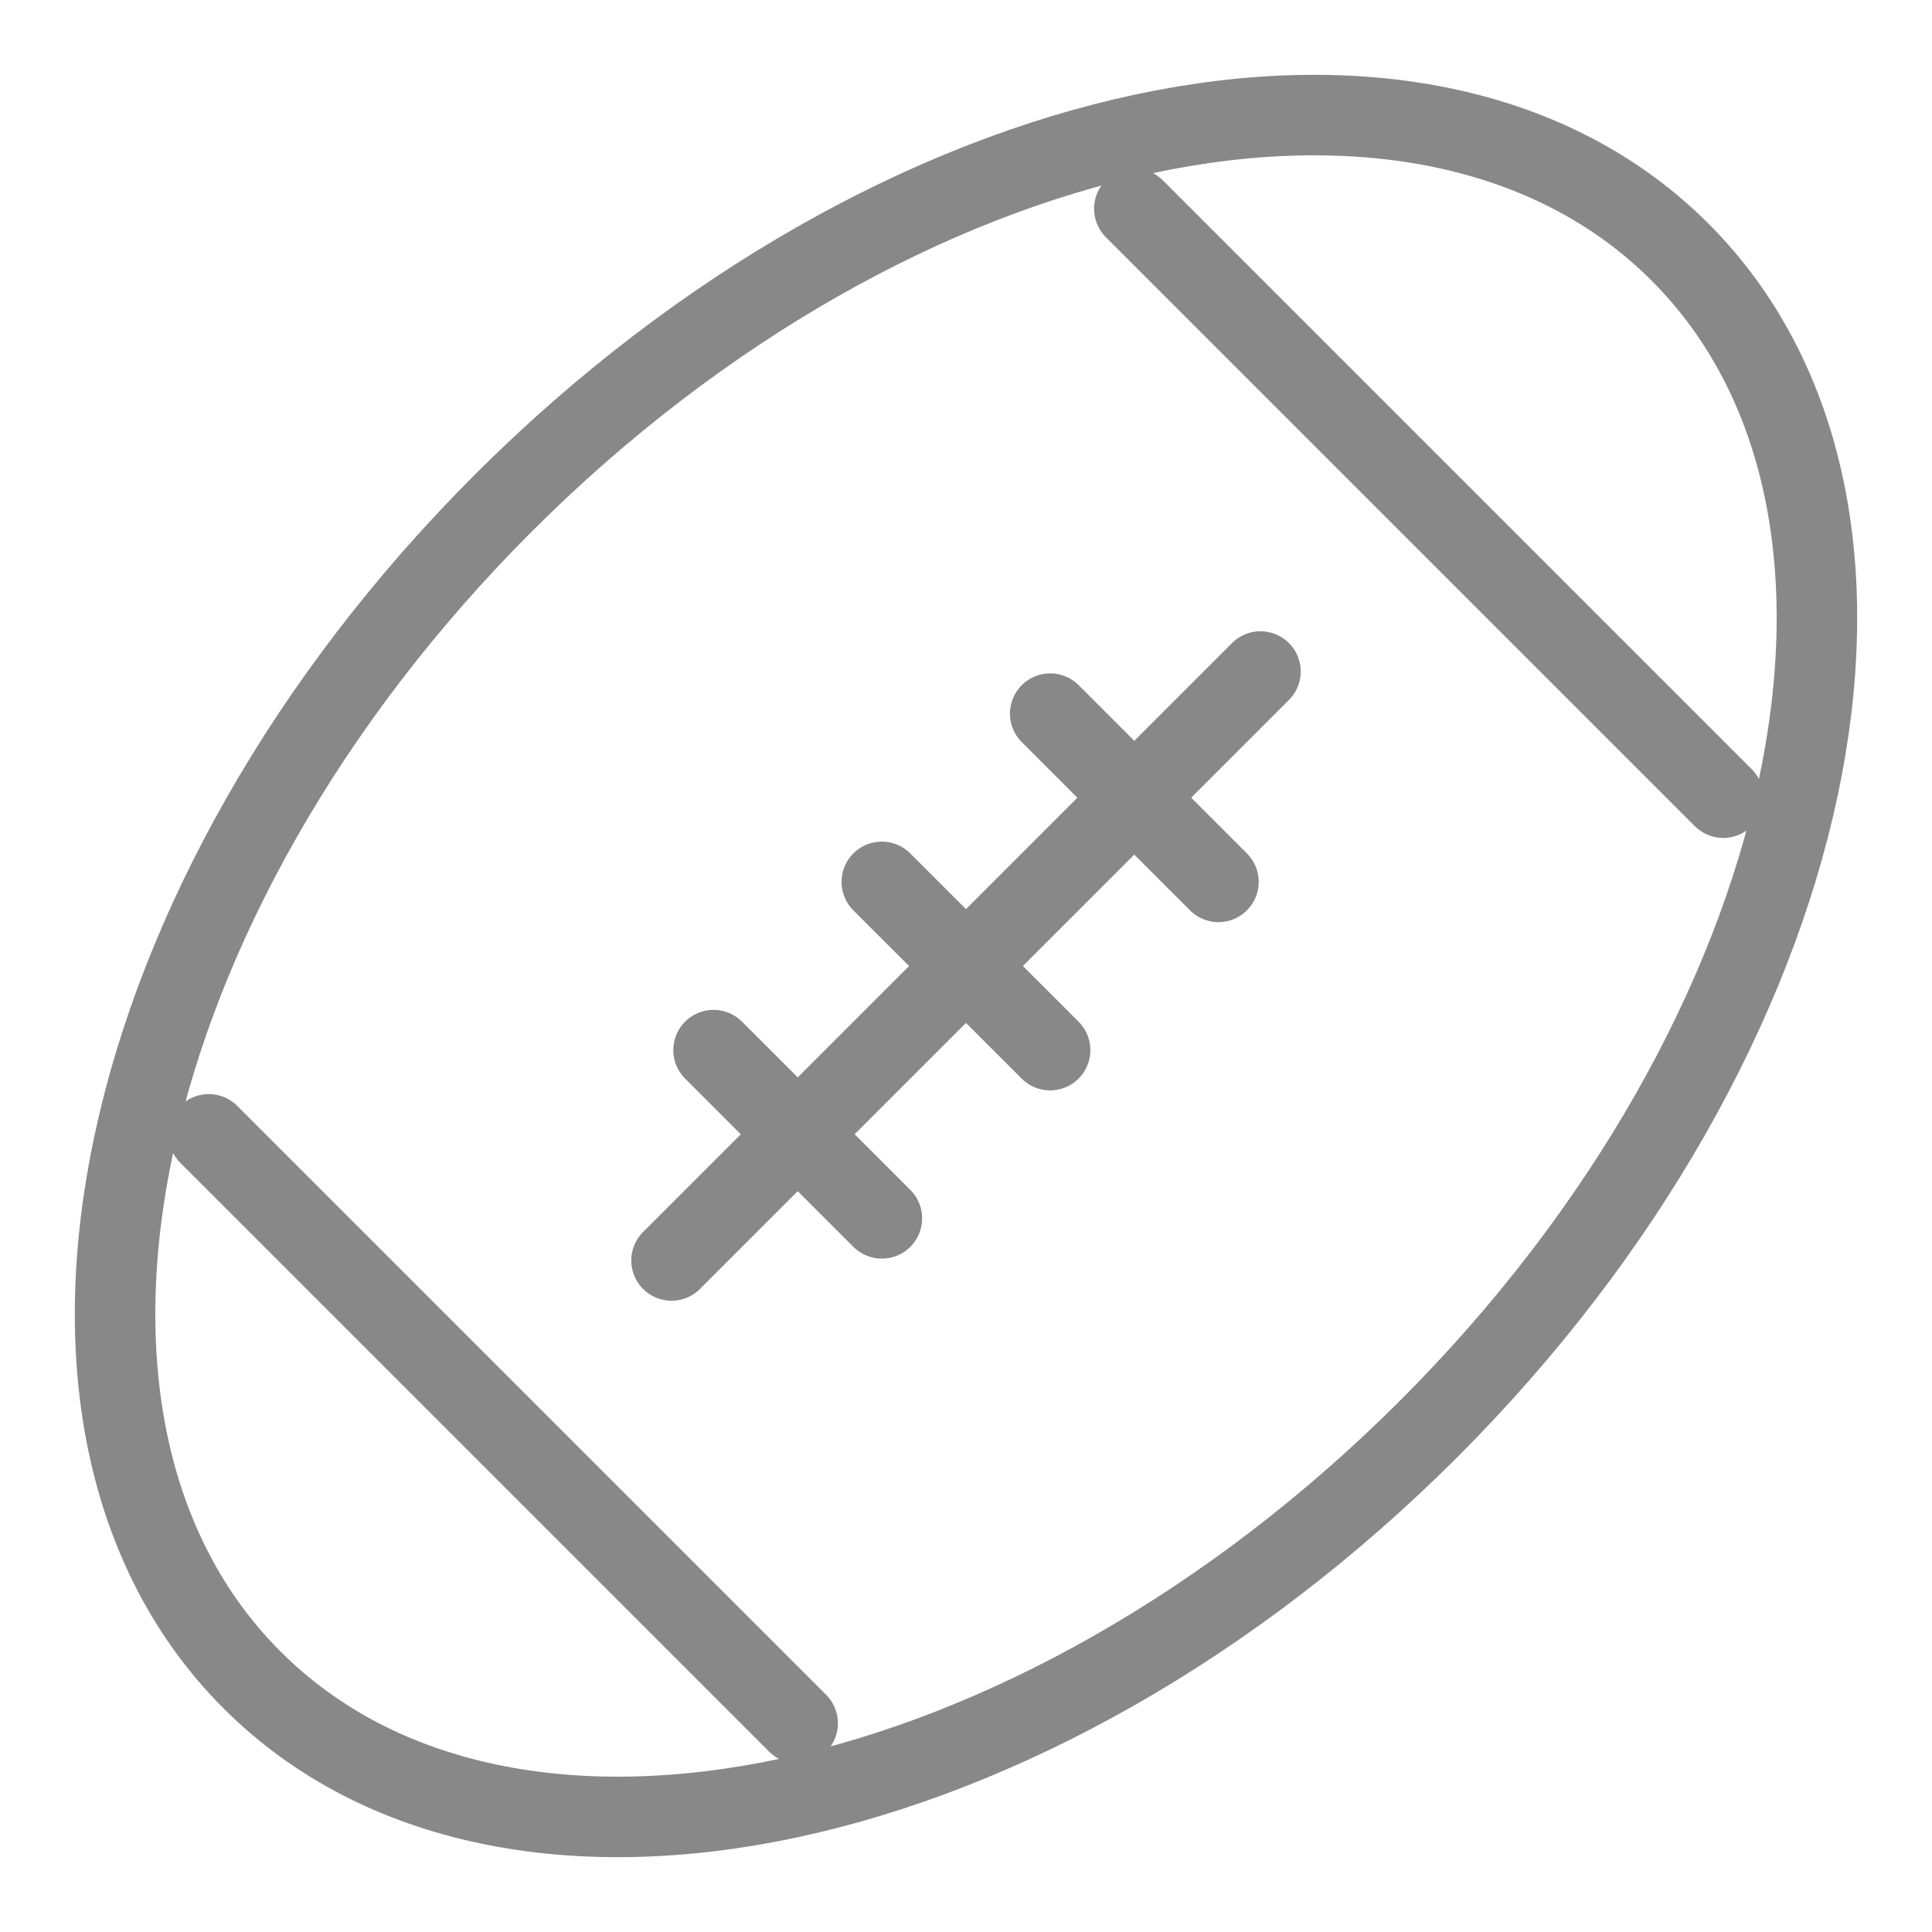 <svg width="24" height="24" viewBox="0 0 24 24" fill="none" xmlns="http://www.w3.org/2000/svg">
<g clip-path="url(#clip0)">
<path d="M17.749 17.749C22.647 12.851 24.044 6.306 20.869 3.131C17.694 -0.044 11.149 1.353 6.251 6.251C1.353 11.149 -0.044 17.694 3.131 20.869C6.306 24.044 12.851 22.647 17.749 17.749Z" stroke="#888888" stroke-linecap="round" stroke-linejoin="round"/>
<path d="M15.658 8.342L8.342 15.658" stroke="#888888" stroke-linecap="round" stroke-linejoin="round"/>
<path d="M13.045 13.045L10.954 10.955" stroke="#888888" stroke-linecap="round" stroke-linejoin="round"/>
<path d="M15.136 10.955L13.046 8.865" stroke="#888888" stroke-linecap="round" stroke-linejoin="round"/>
<path d="M21.407 9.909L14.091 2.593" stroke="#888888" stroke-linecap="round" stroke-linejoin="round"/>
<path d="M9.909 21.407L2.593 14.091" stroke="#888888" stroke-linecap="round" stroke-linejoin="round"/>
<path d="M10.955 15.135L8.864 13.045" stroke="#888888" stroke-linecap="round" stroke-linejoin="round"/>
</g>
<defs>
<clipPath id="clip0">
<rect width="24" height="24" fill="white"/>
</clipPath>
</defs>
</svg>
